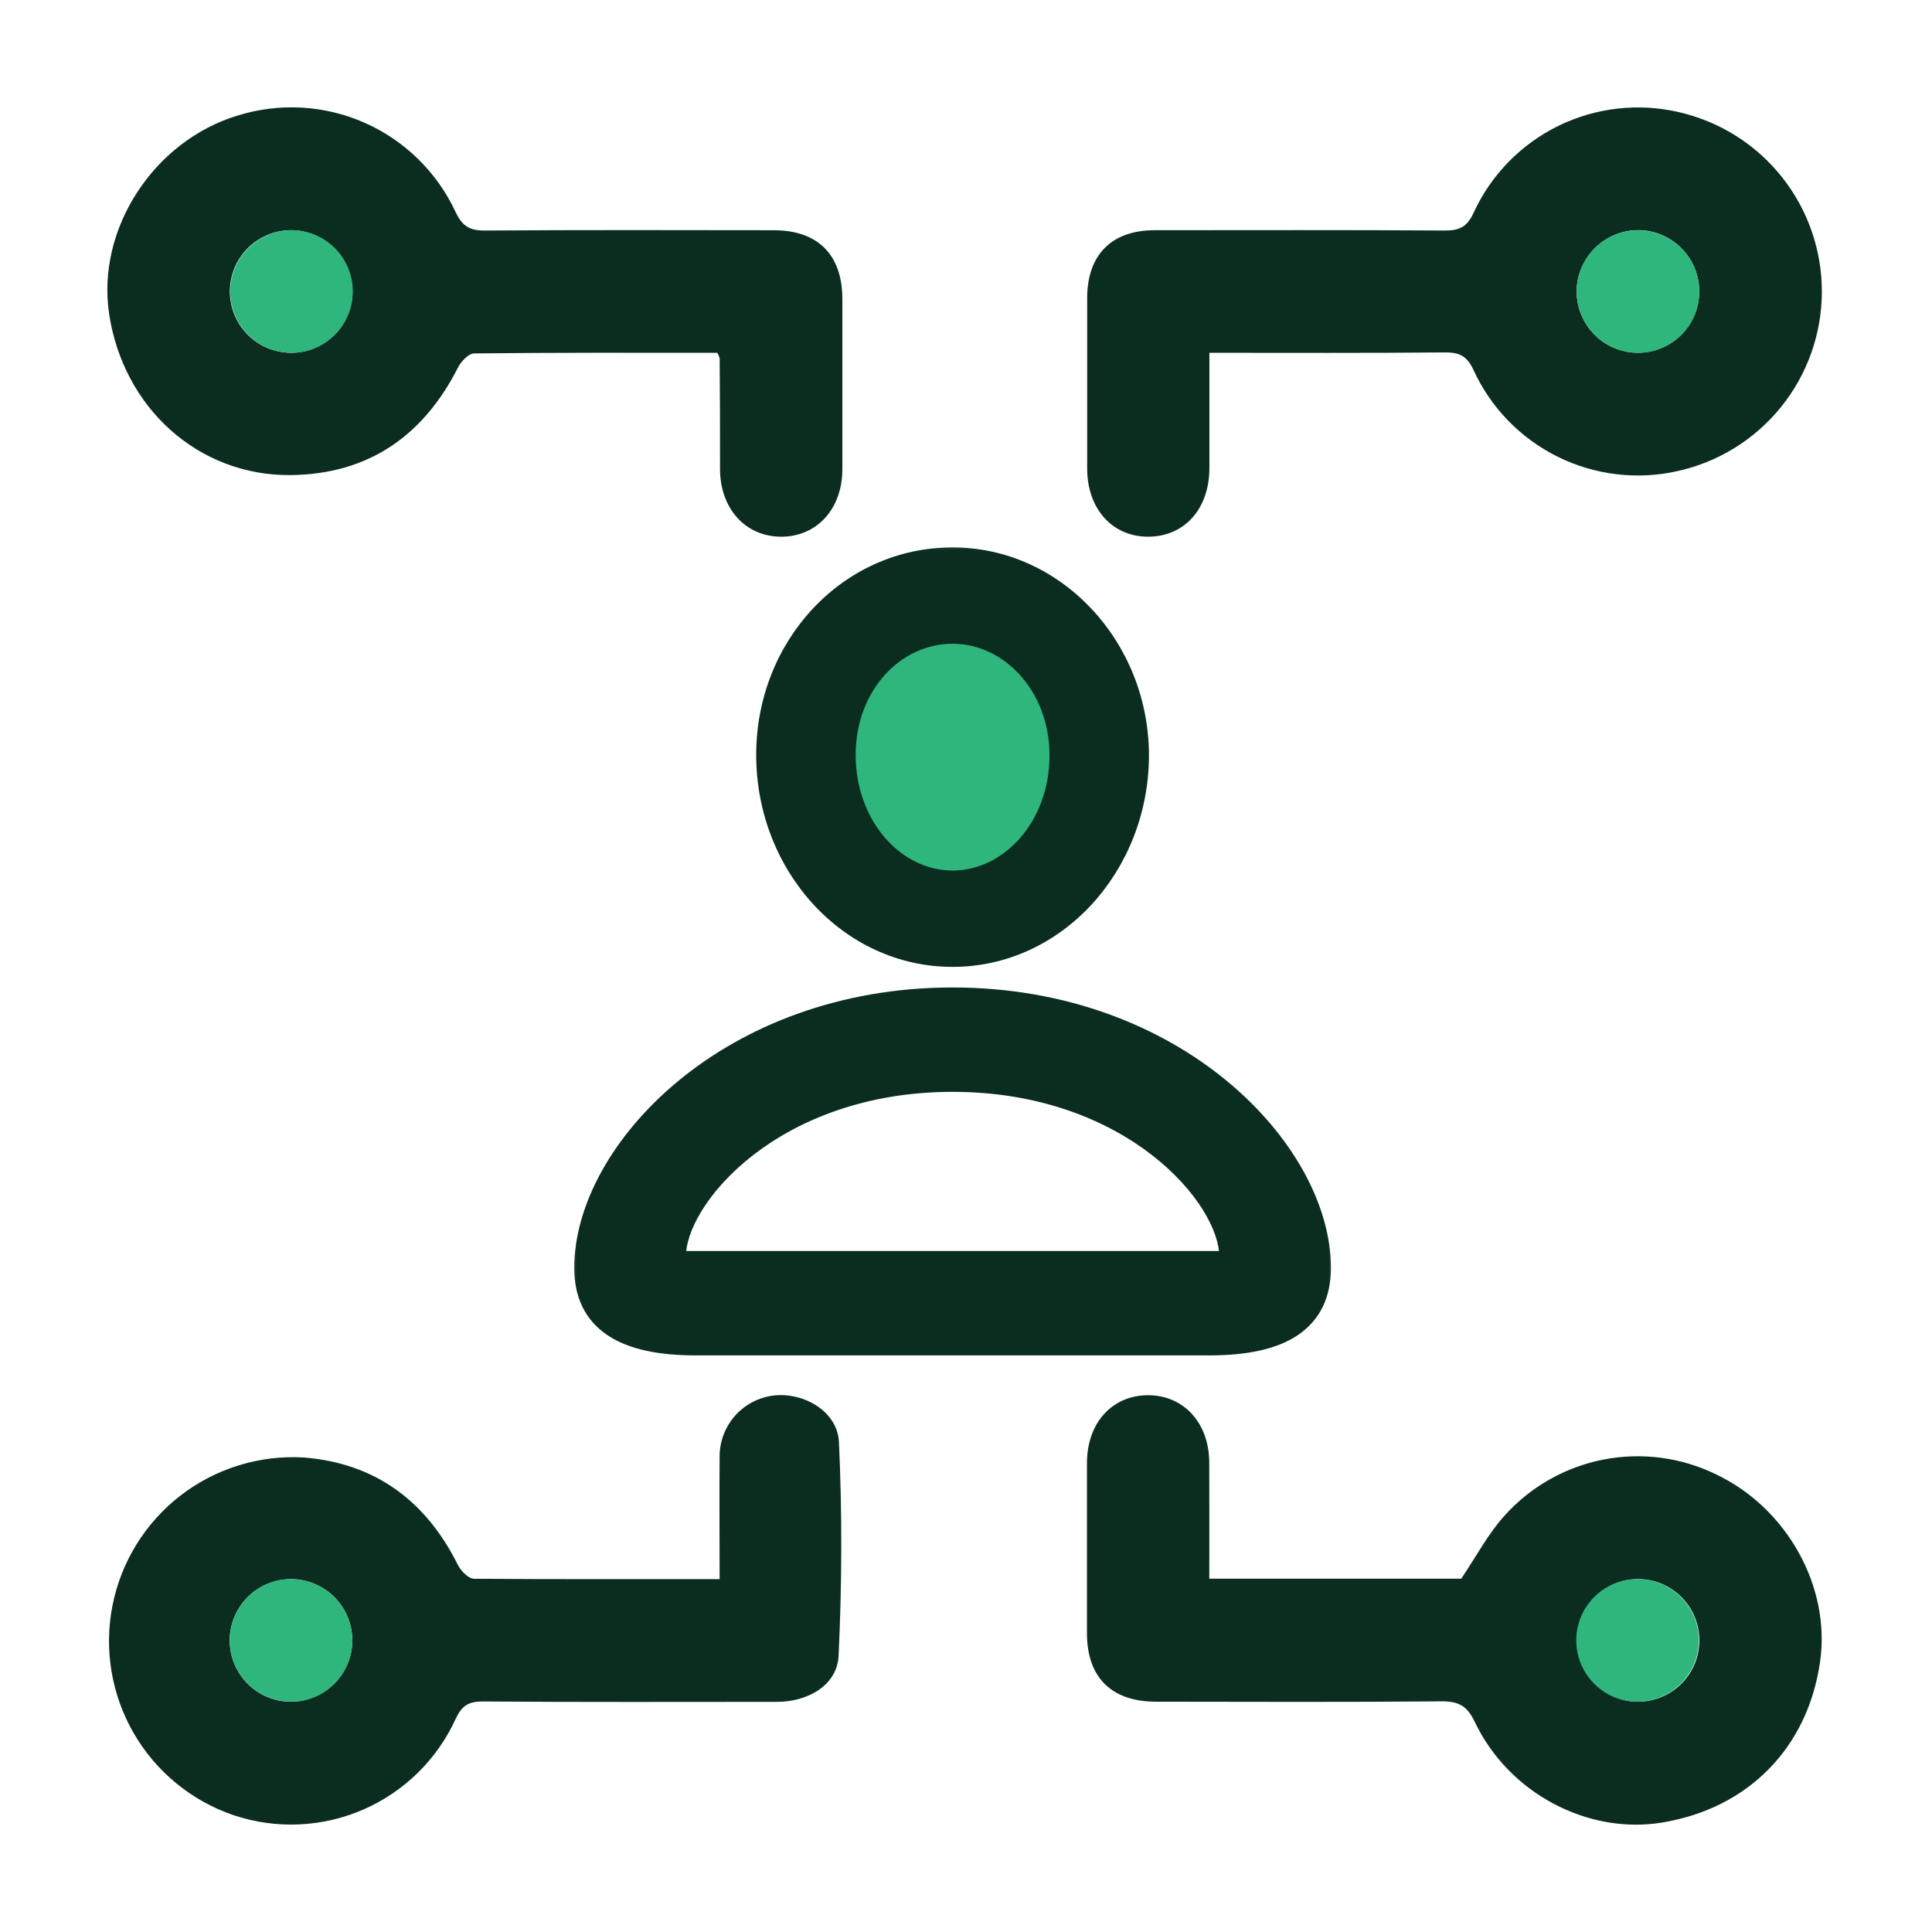 <svg width="72" height="72" viewBox="0 0 72 72" fill="none" xmlns="http://www.w3.org/2000/svg">
<g id="generate-allocation">
<g id="Group 1171275627">
<path id="Vector" d="M26.732 13.148C23.686 13.148 20.683 13.138 17.668 13.171C17.462 13.171 17.184 13.47 17.068 13.696C15.769 16.258 13.716 17.672 10.837 17.705C7.398 17.741 4.591 15.203 4.066 11.691C3.593 8.538 5.722 5.255 8.853 4.307C10.412 3.82 12.094 3.915 13.588 4.575C15.081 5.235 16.285 6.414 16.975 7.894C17.23 8.439 17.51 8.595 18.079 8.591C21.663 8.566 25.249 8.576 28.833 8.58C30.476 8.58 31.389 9.49 31.392 11.135C31.392 13.253 31.392 15.369 31.392 17.486C31.392 18.98 30.425 20.02 29.078 20.001C27.765 19.98 26.841 18.95 26.833 17.486C26.833 16.107 26.833 14.726 26.82 13.348C26.799 13.278 26.77 13.211 26.732 13.148ZM10.881 8.578C10.428 8.572 9.983 8.701 9.603 8.948C9.224 9.195 8.926 9.55 8.748 9.967C8.571 10.384 8.521 10.844 8.606 11.29C8.69 11.735 8.906 12.145 9.224 12.467C9.542 12.79 9.949 13.011 10.393 13.101C10.838 13.192 11.299 13.149 11.718 12.977C12.137 12.805 12.496 12.512 12.748 12.135C13.001 11.759 13.136 11.316 13.136 10.863C13.131 10.263 12.893 9.689 12.472 9.262C12.051 8.836 11.48 8.59 10.881 8.578V8.578Z" fill="#0B2D1F"/>
<path id="Vector_2" d="M26.818 58.849C26.818 57.276 26.805 55.783 26.818 54.29C26.815 53.726 27.02 53.181 27.394 52.759C27.769 52.337 28.286 52.069 28.846 52.005C29.97 51.883 31.212 52.607 31.265 53.738C31.387 56.391 31.377 59.056 31.252 61.709C31.2 62.783 30.138 63.423 28.953 63.423C25.297 63.423 21.641 63.438 17.986 63.409C17.453 63.409 17.211 63.569 16.986 64.047C16.295 65.566 15.065 66.774 13.535 67.439C12.005 68.103 10.283 68.177 8.701 67.646C7.131 67.11 5.809 66.022 4.98 64.586C4.151 63.149 3.871 61.46 4.192 59.833C4.513 58.205 5.414 56.749 6.726 55.735C8.039 54.721 9.675 54.217 11.331 54.317C13.983 54.53 15.874 55.932 17.061 58.316C17.173 58.54 17.457 58.834 17.663 58.836C20.683 58.858 23.695 58.849 26.818 58.849ZM13.13 61.147C13.133 60.694 13.001 60.251 12.751 59.873C12.501 59.495 12.144 59.2 11.726 59.026C11.308 58.851 10.848 58.804 10.403 58.892C9.959 58.98 9.55 59.197 9.23 59.517C8.909 59.838 8.691 60.246 8.603 60.69C8.515 61.135 8.562 61.595 8.736 62.013C8.91 62.431 9.205 62.788 9.582 63.038C9.96 63.289 10.403 63.421 10.857 63.419C11.457 63.412 12.031 63.17 12.456 62.746C12.881 62.322 13.123 61.748 13.13 61.147Z" fill="#0B2D1F"/>
<path id="Vector_3" d="M45.071 13.148C45.071 14.64 45.071 16.04 45.071 17.44C45.071 18.963 44.143 19.993 42.801 20.001C41.458 20.009 40.516 18.967 40.516 17.461C40.516 15.343 40.516 13.226 40.516 11.11C40.516 9.497 41.426 8.581 43.026 8.579C46.632 8.579 50.241 8.566 53.849 8.591C54.389 8.591 54.668 8.461 54.912 7.94C55.56 6.523 56.679 5.374 58.079 4.689C59.478 4.005 61.072 3.826 62.588 4.184C64.103 4.536 65.454 5.391 66.418 6.611C67.382 7.831 67.903 9.343 67.895 10.898C67.887 12.452 67.351 13.958 66.374 15.168C65.397 16.378 64.038 17.22 62.52 17.556C61.012 17.895 59.433 17.706 58.048 17.02C56.663 16.334 55.556 15.192 54.912 13.787C54.668 13.264 54.389 13.13 53.849 13.134C50.953 13.161 48.06 13.148 45.071 13.148ZM58.759 10.756C58.738 11.208 58.852 11.657 59.087 12.044C59.321 12.432 59.666 12.741 60.076 12.932C60.486 13.123 60.945 13.188 61.392 13.119C61.84 13.05 62.257 12.849 62.59 12.542C62.923 12.235 63.157 11.836 63.263 11.396C63.369 10.955 63.342 10.493 63.185 10.069C63.028 9.644 62.748 9.275 62.381 9.01C62.014 8.744 61.577 8.594 61.124 8.577C60.524 8.561 59.94 8.779 59.499 9.186C59.057 9.593 58.791 10.156 58.759 10.756Z" fill="#0B2D1F"/>
<path id="Vector_4" d="M45.067 58.832H54.457C55.011 58.011 55.447 57.179 56.056 56.499C57.028 55.41 58.331 54.669 59.765 54.392C61.199 54.114 62.684 54.316 63.992 54.964C66.62 56.236 68.227 59.154 67.829 61.926C67.372 65.135 65.151 67.393 61.941 67.921C59.176 68.376 56.228 66.832 54.963 64.175C54.664 63.545 54.333 63.398 53.689 63.404C50.151 63.436 46.615 63.421 43.079 63.417C41.424 63.417 40.51 62.513 40.508 60.873C40.508 58.756 40.508 56.639 40.508 54.523C40.508 53.016 41.46 51.984 42.808 51.996C44.124 52.007 45.059 53.037 45.065 54.496C45.072 55.918 45.067 57.341 45.067 58.832ZM61.063 63.417C61.516 63.414 61.958 63.276 62.332 63.02C62.706 62.765 62.997 62.405 63.166 61.984C63.334 61.564 63.375 61.103 63.281 60.66C63.187 60.216 62.964 59.811 62.639 59.495C62.315 59.179 61.903 58.967 61.458 58.885C61.012 58.803 60.552 58.855 60.136 59.036C59.721 59.216 59.368 59.515 59.123 59.897C58.878 60.278 58.752 60.723 58.761 61.176C58.776 61.775 59.024 62.344 59.453 62.763C59.881 63.182 60.456 63.417 61.055 63.419L61.063 63.417Z" fill="#0B2D1F"/>
<path id="Vector_5" d="M10.879 8.578C11.332 8.581 11.774 8.718 12.149 8.973C12.523 9.228 12.814 9.588 12.983 10.009C13.152 10.429 13.193 10.89 13.099 11.333C13.006 11.777 12.783 12.182 12.459 12.499C12.134 12.815 11.723 13.028 11.278 13.11C10.832 13.192 10.372 13.14 9.956 12.96C9.54 12.78 9.187 12.481 8.942 12.1C8.697 11.719 8.57 11.274 8.579 10.821C8.592 10.22 8.841 9.649 9.271 9.23C9.701 8.811 10.278 8.576 10.879 8.578V8.578Z" fill="#2EB67D"/>
<path id="Vector_6" d="M13.133 61.147C13.13 61.6 12.993 62.042 12.738 62.417C12.484 62.792 12.123 63.083 11.703 63.252C11.283 63.422 10.822 63.463 10.379 63.37C9.935 63.277 9.53 63.054 9.213 62.73C8.896 62.406 8.683 61.995 8.601 61.55C8.518 61.105 8.57 60.645 8.749 60.228C8.929 59.812 9.228 59.459 9.609 59.214C9.989 58.968 10.435 58.841 10.888 58.849C11.488 58.863 12.059 59.111 12.479 59.541C12.898 59.97 13.133 60.547 13.133 61.147V61.147Z" fill="#2EB67D"/>
<path id="Vector_7" d="M58.76 10.756C58.782 10.304 58.937 9.868 59.207 9.505C59.477 9.141 59.849 8.866 60.275 8.714C60.702 8.562 61.163 8.54 61.602 8.651C62.041 8.762 62.437 9.001 62.74 9.337C63.043 9.673 63.239 10.092 63.304 10.54C63.369 10.989 63.299 11.446 63.103 11.854C62.907 12.262 62.594 12.603 62.205 12.833C61.815 13.064 61.365 13.173 60.913 13.148C60.313 13.109 59.752 12.838 59.349 12.391C58.947 11.944 58.735 11.357 58.76 10.756V10.756Z" fill="#2EB67D"/>
<path id="Vector_8" d="M61.058 63.419C60.605 63.425 60.16 63.296 59.78 63.049C59.4 62.801 59.103 62.447 58.925 62.03C58.747 61.613 58.698 61.152 58.782 60.707C58.867 60.262 59.082 59.852 59.401 59.529C59.719 59.207 60.126 58.986 60.57 58.895C61.014 58.805 61.475 58.848 61.895 59.02C62.314 59.192 62.673 59.485 62.925 59.861C63.178 60.238 63.312 60.681 63.312 61.134C63.308 61.733 63.07 62.308 62.649 62.734C62.228 63.161 61.657 63.407 61.058 63.419V63.419Z" fill="#2EB67D"/>
</g>
<g id="person.2">
<mask id="path-9-outside-1_6500_46103" maskUnits="userSpaceOnUse" x="21" y="20" width="29" height="31" fill="black">
<rect fill="white" x="21" y="20" width="29" height="31"/>
<path d="M35.5 35.433C31.788 35.433 28.781 32.159 28.781 28.132C28.781 24.166 31.772 21 35.5 21C39.182 21 42.219 24.212 42.219 28.163C42.204 32.174 39.197 35.433 35.5 35.433ZM35.5 32.743C37.617 32.743 39.412 30.745 39.412 28.147C39.412 25.642 37.632 23.69 35.5 23.69C33.352 23.69 31.588 25.611 31.588 28.132C31.588 30.714 33.368 32.743 35.5 32.743ZM45.057 49.912H25.943C23.289 49.912 22 49.066 22 47.253C22 43.026 27.277 37.4 35.5 37.4C43.723 37.4 49 43.026 49 47.253C49 49.066 47.711 49.912 45.057 49.912ZM45.548 47.222C45.901 47.222 46.039 47.099 46.039 46.822C46.039 44.471 42.25 40.09 35.5 40.09C28.75 40.09 24.961 44.471 24.961 46.822C24.961 47.099 25.099 47.222 25.467 47.222H45.548Z"/>
<path d="M35.5 32.743C37.617 32.743 39.412 30.745 39.412 28.147C39.412 25.642 37.632 23.69 35.5 23.69C33.352 23.69 31.588 25.611 31.588 28.132C31.588 30.714 33.368 32.743 35.5 32.743Z"/>
</mask>
<path d="M35.5 35.433C31.788 35.433 28.781 32.159 28.781 28.132C28.781 24.166 31.772 21 35.5 21C39.182 21 42.219 24.212 42.219 28.163C42.204 32.174 39.197 35.433 35.5 35.433ZM35.5 32.743C37.617 32.743 39.412 30.745 39.412 28.147C39.412 25.642 37.632 23.69 35.5 23.69C33.352 23.69 31.588 25.611 31.588 28.132C31.588 30.714 33.368 32.743 35.5 32.743ZM45.057 49.912H25.943C23.289 49.912 22 49.066 22 47.253C22 43.026 27.277 37.4 35.5 37.4C43.723 37.4 49 43.026 49 47.253C49 49.066 47.711 49.912 45.057 49.912ZM45.548 47.222C45.901 47.222 46.039 47.099 46.039 46.822C46.039 44.471 42.25 40.09 35.5 40.09C28.75 40.09 24.961 44.471 24.961 46.822C24.961 47.099 25.099 47.222 25.467 47.222H45.548Z" fill="#0B2D1F"/>
<path d="M35.5 32.743C37.617 32.743 39.412 30.745 39.412 28.147C39.412 25.642 37.632 23.69 35.5 23.69C33.352 23.69 31.588 25.611 31.588 28.132C31.588 30.714 33.368 32.743 35.5 32.743Z" fill="#2EB67D"/>
<path d="M35.5 32.443C37.412 32.443 39.112 30.621 39.112 28.147H39.712C39.712 30.868 37.822 33.043 35.5 33.043V32.443ZM39.112 28.147C39.112 25.773 37.434 23.99 35.5 23.99V23.39C37.831 23.39 39.712 25.511 39.712 28.147H39.112ZM35.5 23.99C33.549 23.99 31.888 25.744 31.888 28.132H31.288C31.288 25.479 33.155 23.39 35.5 23.39V23.99ZM31.888 28.132C31.888 30.593 33.575 32.443 35.5 32.443V33.043C33.16 33.043 31.288 30.835 31.288 28.132H31.888ZM42.219 28.163H42.819L42.819 28.165L42.219 28.163ZM35.5 36.033C31.41 36.033 28.181 32.442 28.181 28.132H29.381C29.381 31.876 32.165 34.833 35.5 34.833V36.033ZM28.181 28.132C28.181 23.869 31.408 20.4 35.5 20.4V21.6C32.136 21.6 29.381 24.464 29.381 28.132H28.181ZM35.5 20.4C39.547 20.4 42.819 23.916 42.819 28.163H41.619C41.619 24.509 38.816 21.6 35.5 21.6V20.4ZM42.819 28.165C42.803 32.459 39.574 36.033 35.5 36.033V34.833C38.821 34.833 41.605 31.889 41.619 28.16L42.819 28.165ZM45.057 50.512H25.943V49.312H45.057V50.512ZM25.943 50.512C24.573 50.512 23.443 50.297 22.642 49.761C21.794 49.193 21.4 48.324 21.4 47.253H22.6C22.6 47.995 22.85 48.456 23.31 48.764C23.817 49.103 24.658 49.312 25.943 49.312V50.512ZM21.4 47.253C21.4 44.905 22.848 42.287 25.285 40.278C27.739 38.255 31.249 36.8 35.5 36.8V38C31.528 38 28.288 39.358 26.048 41.204C23.791 43.065 22.6 45.373 22.6 47.253H21.4ZM35.5 36.8C39.751 36.8 43.261 38.255 45.715 40.278C48.152 42.287 49.6 44.905 49.6 47.253H48.4C48.4 45.373 47.209 43.065 44.952 41.204C42.712 39.358 39.472 38 35.5 38V36.8ZM49.6 47.253C49.6 48.324 49.206 49.193 48.358 49.761C47.557 50.297 46.427 50.512 45.057 50.512V49.312C46.342 49.312 47.183 49.103 47.69 48.764C48.15 48.456 48.4 47.995 48.4 47.253H49.6ZM45.548 46.622C45.605 46.622 45.627 46.617 45.627 46.617C45.624 46.617 45.587 46.627 45.543 46.664C45.494 46.705 45.464 46.754 45.449 46.795C45.436 46.83 45.439 46.844 45.439 46.822H46.639C46.639 47.054 46.579 47.363 46.309 47.587C46.068 47.788 45.77 47.822 45.548 47.822V46.622ZM45.439 46.822C45.439 46.383 45.257 45.778 44.832 45.095C44.413 44.42 43.778 43.704 42.933 43.048C41.247 41.74 38.741 40.69 35.5 40.69V39.49C39.009 39.49 41.773 40.63 43.669 42.1C44.615 42.834 45.349 43.654 45.851 44.462C46.348 45.261 46.639 46.085 46.639 46.822H45.439ZM35.5 40.69C32.259 40.69 29.753 41.74 28.067 43.048C27.222 43.704 26.587 44.42 26.168 45.095C25.743 45.778 25.561 46.383 25.561 46.822H24.361C24.361 46.085 24.652 45.261 25.149 44.462C25.651 43.654 26.385 42.834 27.331 42.1C29.227 40.63 31.991 39.49 35.5 39.49V40.69ZM25.561 46.822C25.561 46.845 25.564 46.829 25.551 46.793C25.535 46.75 25.503 46.7 25.454 46.66C25.409 46.623 25.374 46.615 25.375 46.615C25.379 46.616 25.405 46.622 25.467 46.622V47.822C25.243 47.822 24.942 47.79 24.698 47.592C24.421 47.367 24.361 47.055 24.361 46.822H25.561ZM25.467 46.622H45.548V47.822H25.467V46.622Z" fill="#0B2D1F" mask="url(#path-9-outside-1_6500_46103)"/>
</g>
</g>
</svg>
